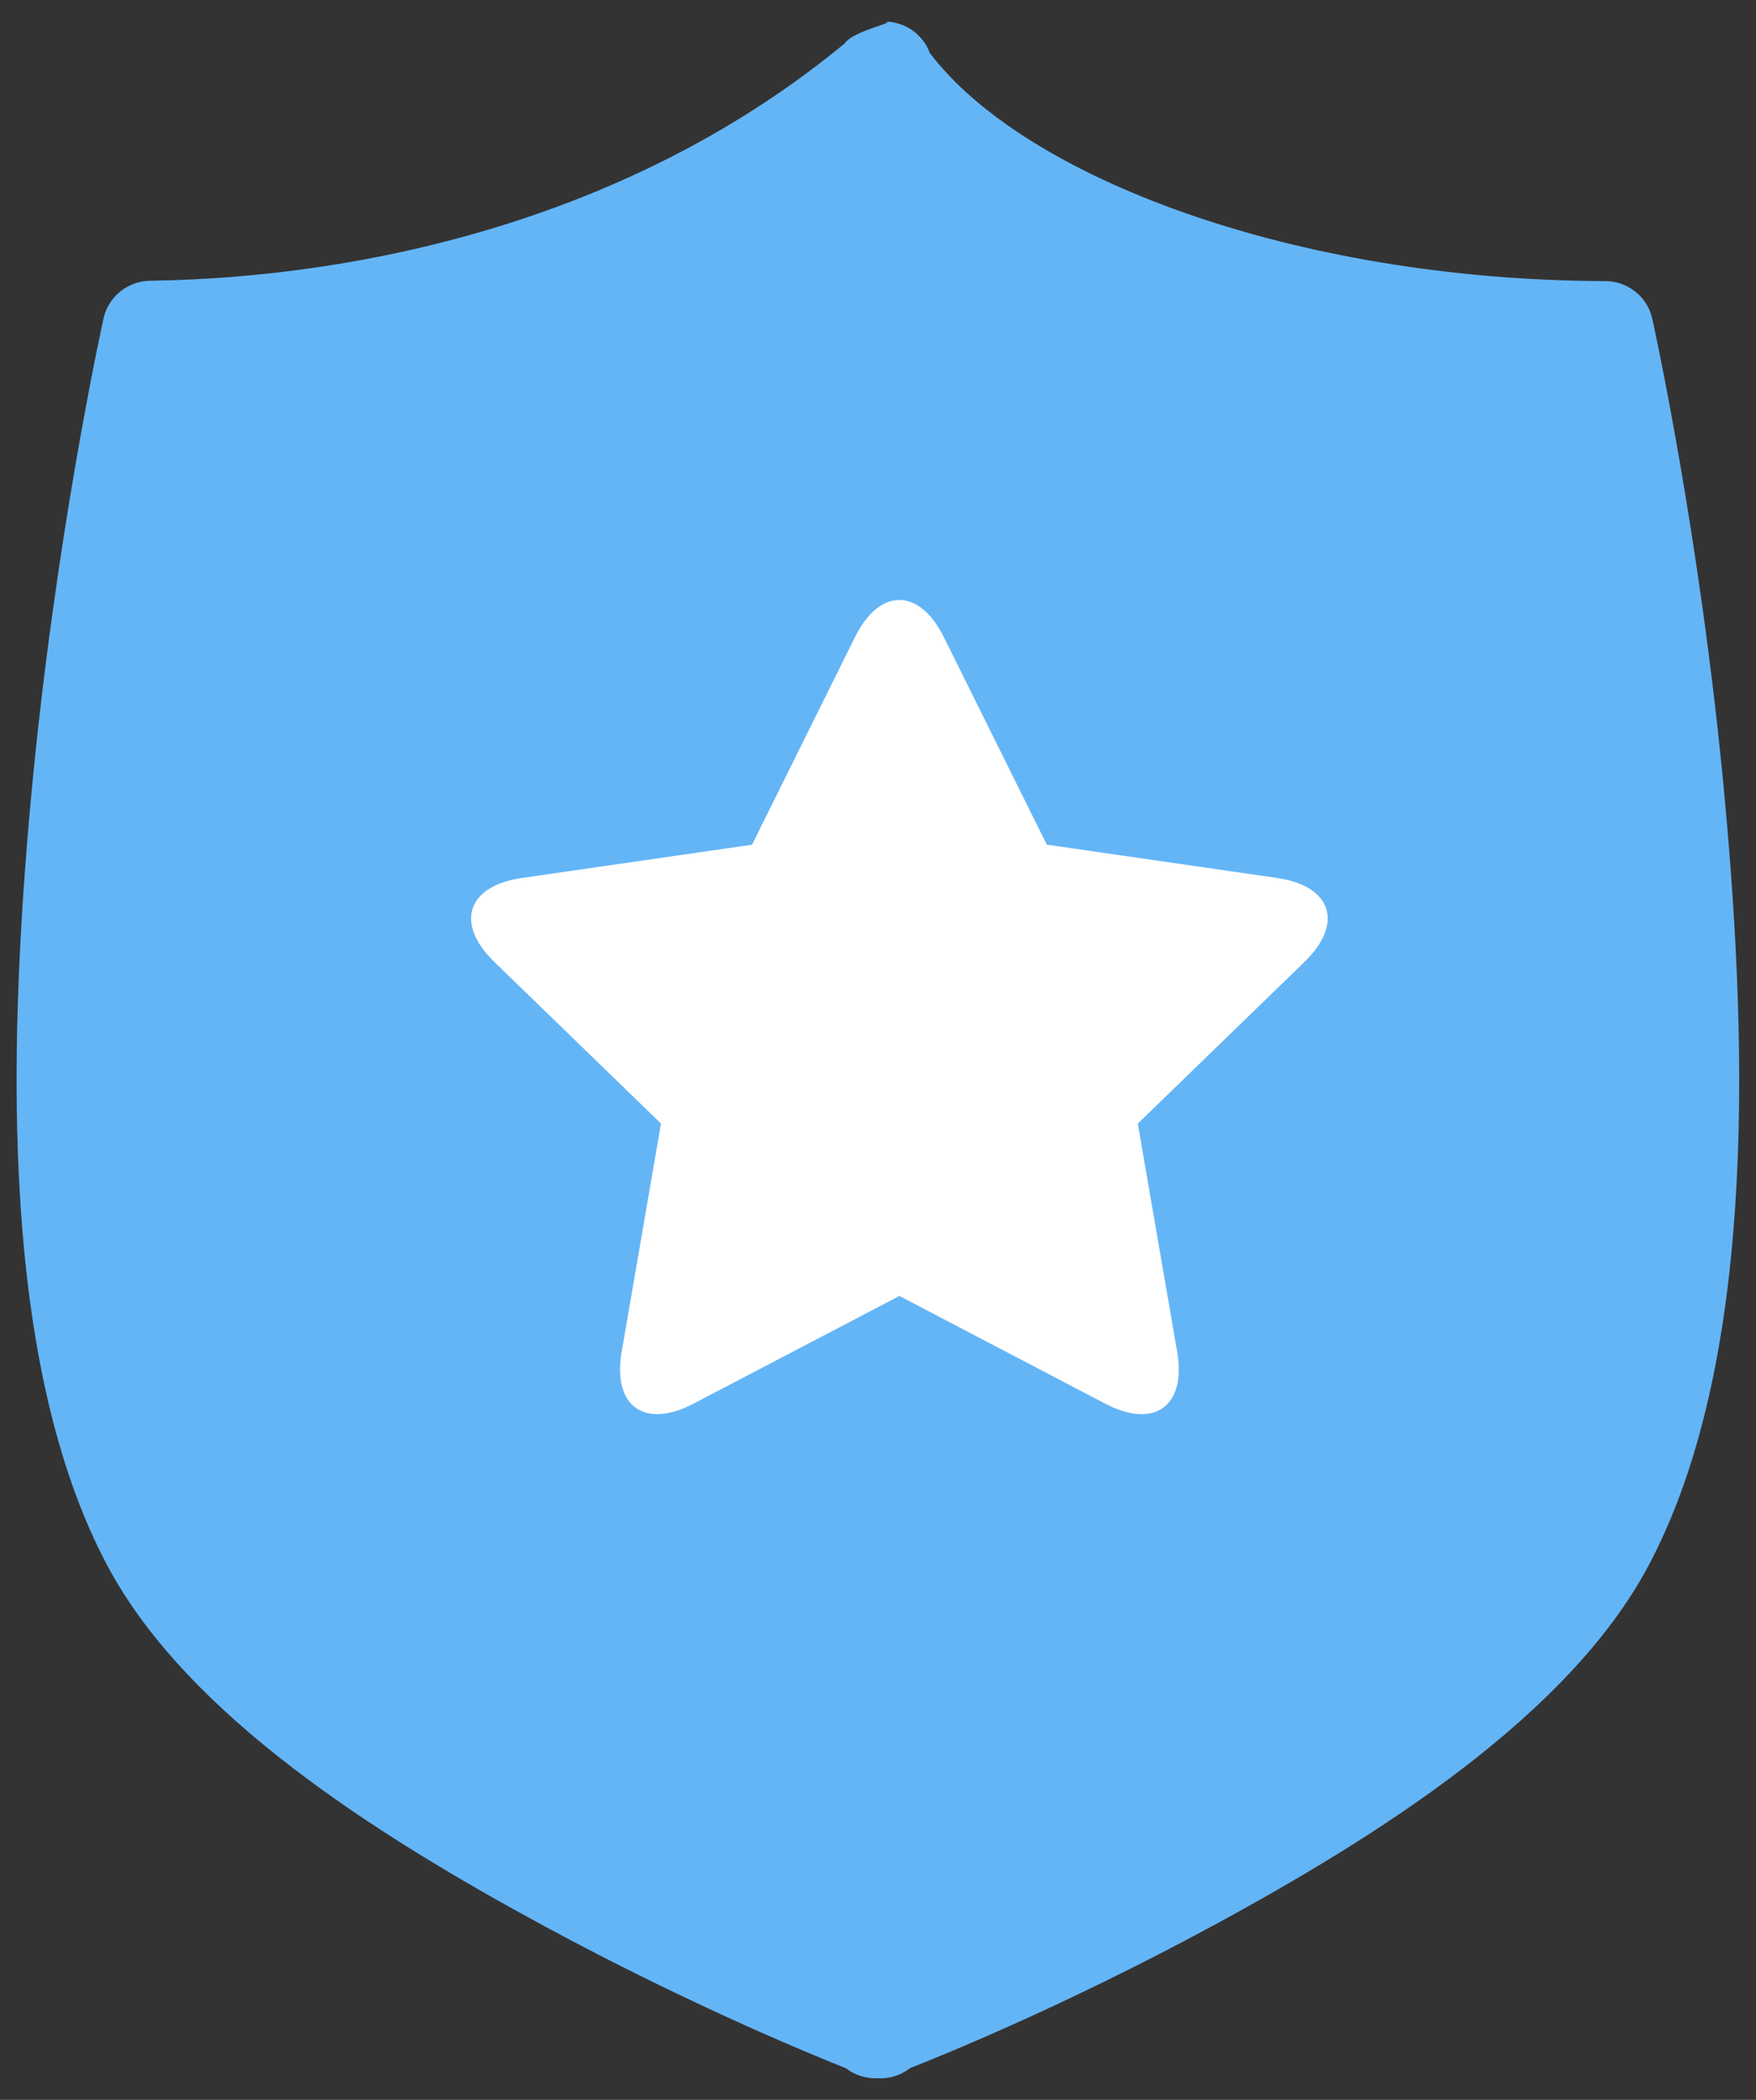<?xml version="1.0" encoding="UTF-8" standalone="no"?>
<svg width="41px" height="49px" viewBox="0 0 41 49" version="1.1" xmlns="http://www.w3.org/2000/svg" xmlns:xlink="http://www.w3.org/1999/xlink" xmlns:sketch="http://www.bohemiancoding.com/sketch/ns">
    <rect x="0" y="0" width="41" height="49" fill="#333333" stroke="none"/>
    <!-- Generator: Sketch 3.5.1 (25234) - http://www.bohemiancoding.com/sketch -->
    <title>Group 7</title>
    <desc>Created with Sketch.</desc>
    <defs></defs>
    <g id="Page-1" stroke="none" stroke-width="1" fill="none" fill-rule="evenodd" sketch:type="MSPage">
        <g id="Group-7" sketch:type="MSLayerGroup">
            <g id="Imported-Layers-Copy-18" fill="#64B5F6" sketch:type="MSShapeGroup">
                <path d="M19.723,1.012 C14.766,5.109 8.492,6.477 3.523,6.551 C2.988,6.551 2.523,6.922 2.414,7.445 C2.414,7.445 1.289,12.508 0.723,18.629 C0.16,24.75 0.043,31.922 2.516,36.551 C4.371,40.02 8.758,42.805 12.672,44.926 C16.293,46.887 19.281,48.074 19.75,48.262 C19.961,48.426 20.227,48.508 20.496,48.496 C20.77,48.512 21.039,48.426 21.25,48.258 C21.742,48.066 24.715,46.887 28.324,44.934 C32.242,42.812 36.621,40.023 38.477,36.559 C40.953,31.93 40.836,24.758 40.27,18.637 C39.707,12.516 38.582,7.453 38.582,7.453 C38.473,6.922 37.992,6.543 37.441,6.559 C30.191,6.531 23.906,4.133 21.711,1.238 C21.547,0.793 21.117,0.496 20.637,0.504 C21.023,0.508 19.93,0.703 19.723,1.012 Z" id="Fill-2"></path>
            </g>
            <path d="M16.191,32.755 C15.046,33.354 14.296,32.811 14.515,31.544 L15.433,26.218 L11.543,22.448 C10.617,21.551 10.904,20.673 12.183,20.488 L17.559,19.711 L19.963,14.865 C20.535,13.712 21.463,13.712 22.036,14.865 L24.441,19.71 L29.817,20.487 C31.096,20.672 31.382,21.549 30.457,22.447 L26.566,26.219 L27.485,31.545 C27.703,32.813 26.952,33.355 25.809,32.756 L21,30.241 L16.191,32.755 Z" id="Page-1" fill="#FFFFFF" sketch:type="MSShapeGroup"></path>
        </g>
    </g>
</svg>